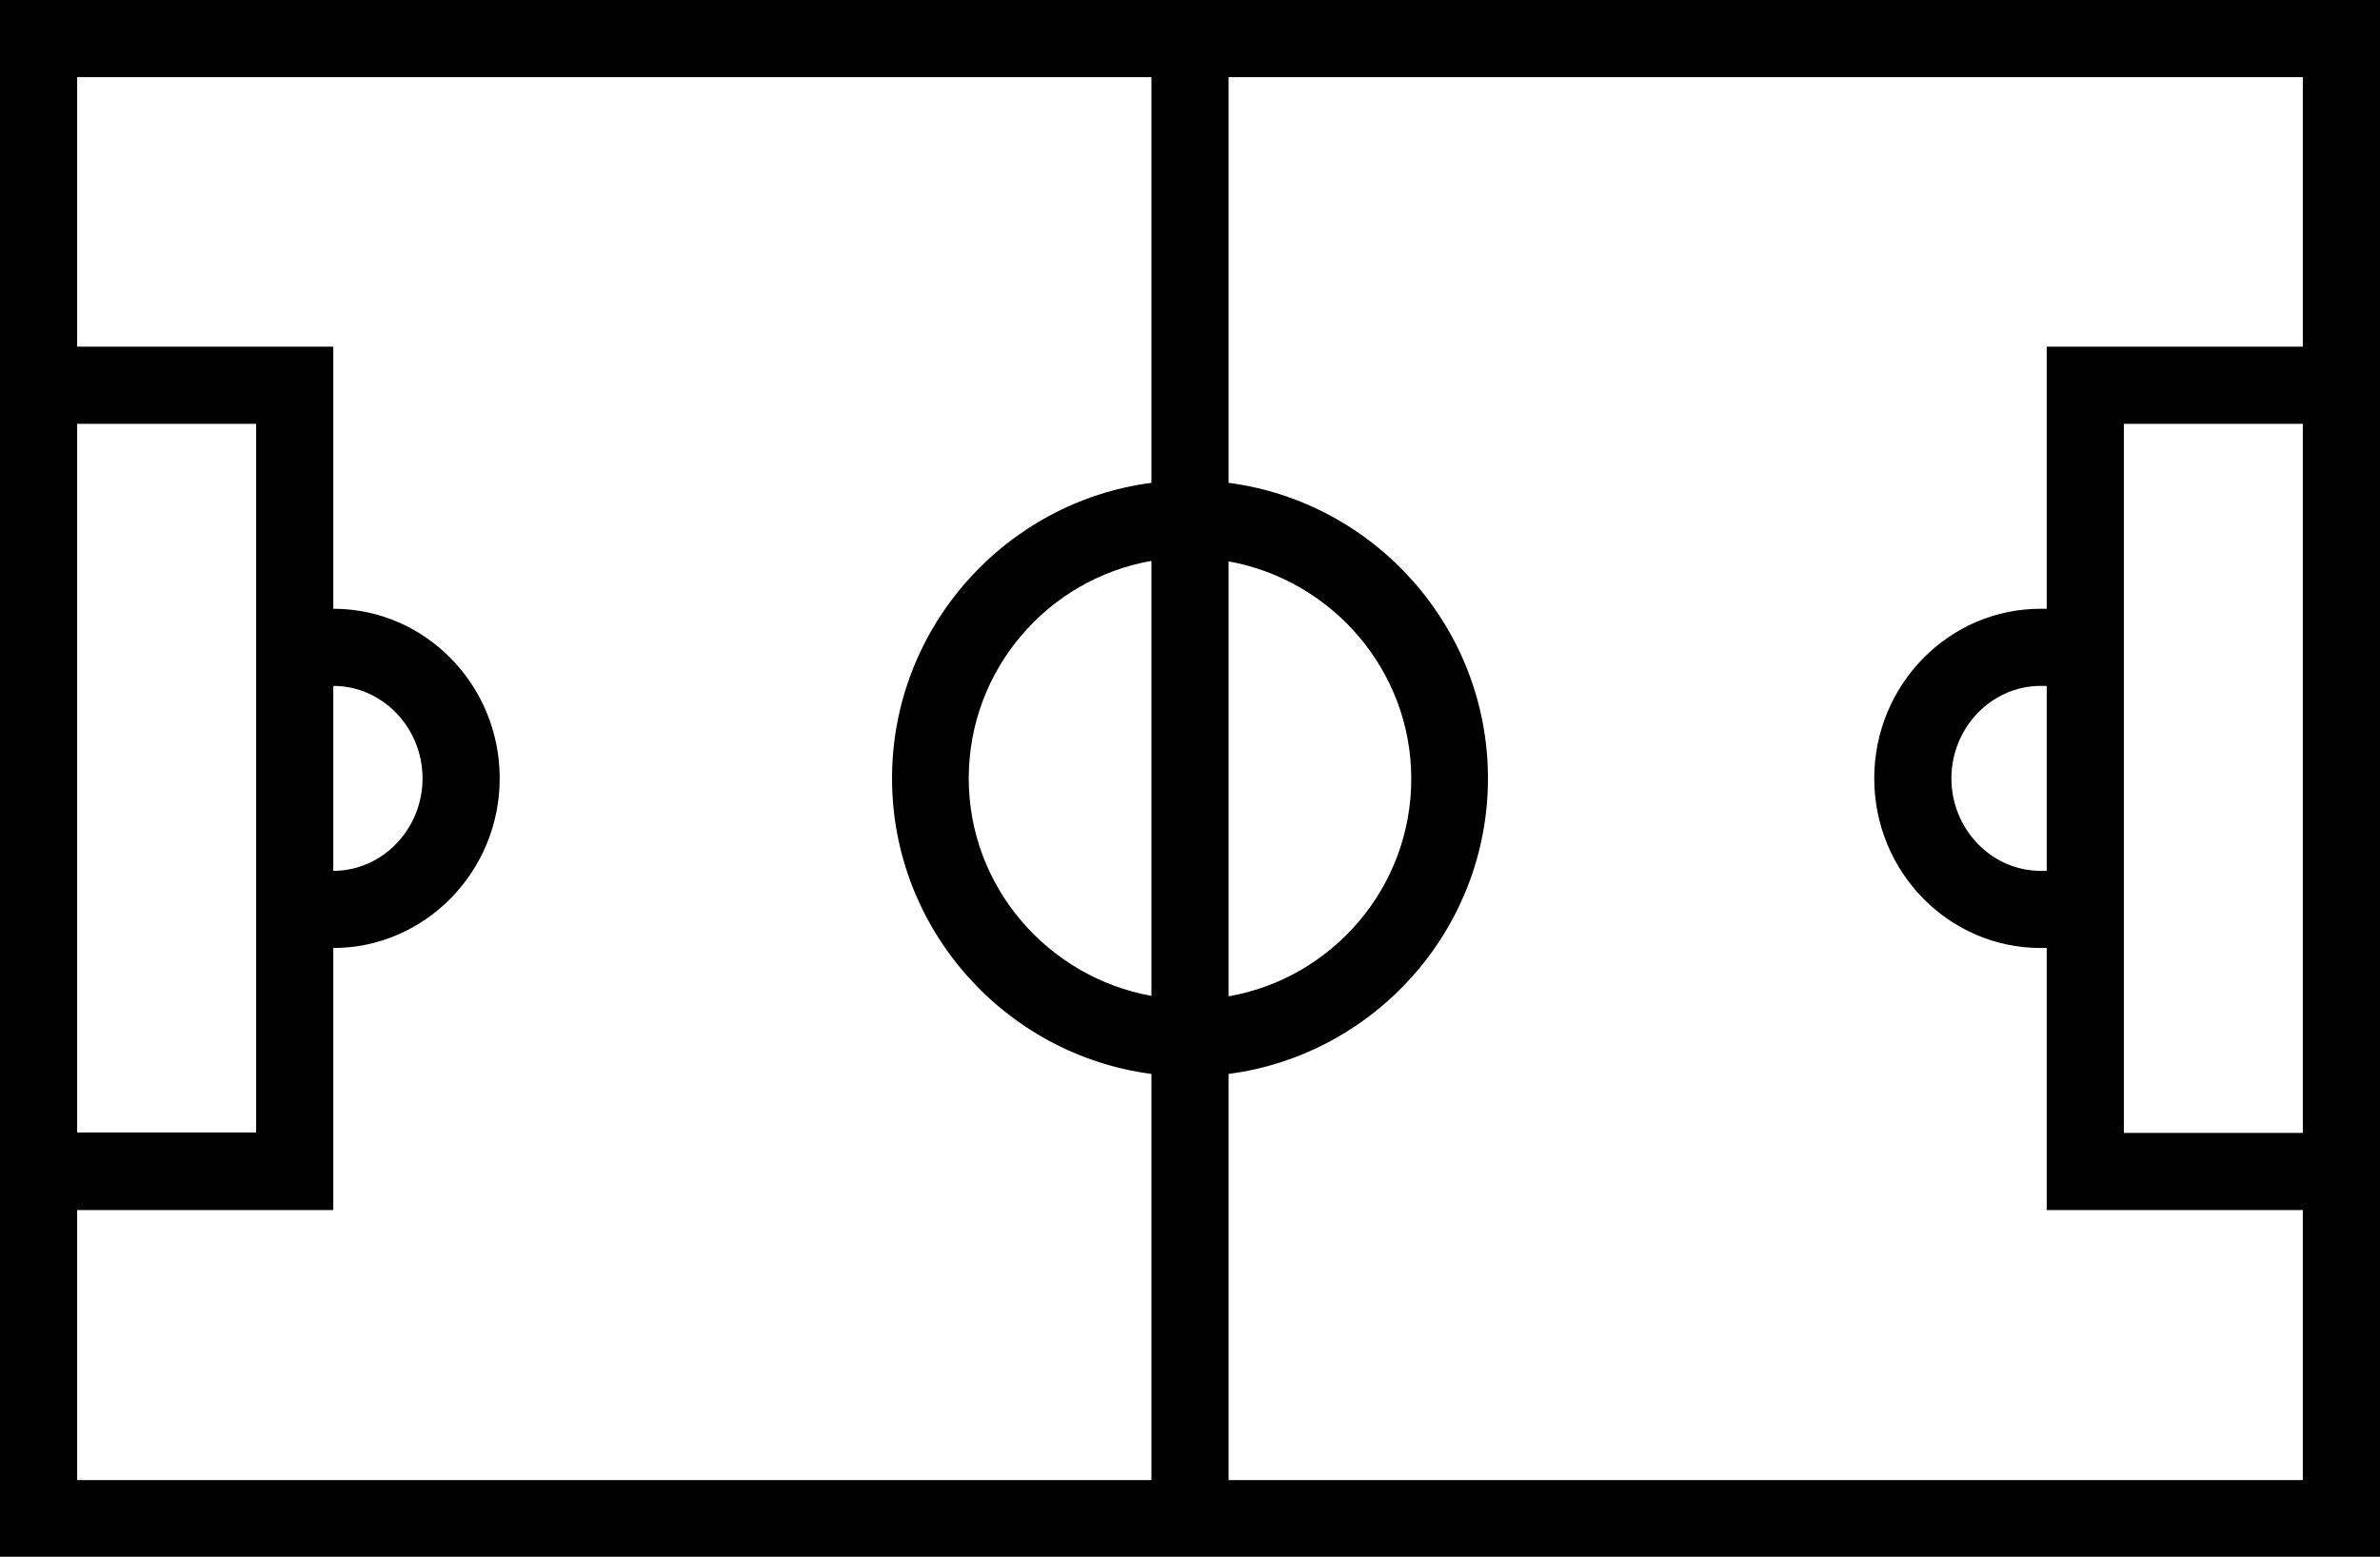 <svg version="1.1" xmlns="http://www.w3.org/2000/svg" xmlns:xlink="http://www.w3.org/1999/xlink" x="0px" y="0px"
	 viewBox="0 0 512 335" style="enable-background:new 0 0 512 335;" xml:space="preserve">
<g>
	<path d="M0,0v74.6v185.7V335h512v-74.6V74.6V0L0,0L0,0z M264.3,120.8c22.2,4,39.3,23.4,39.3,46.8
		c0,23.4-17,42.9-39.3,46.8V120.8z M16.6,91.2h38.5v152.5H16.6V91.2z M247.7,214.3c-22.2-4-39.3-23.4-39.3-46.8
		c0-23.4,17-42.9,39.3-46.8V214.3z M247.7,103.9c-31.4,4.1-55.8,31.1-55.8,63.6s24.4,59.5,55.8,63.6v87.4H16.6v-58.1h55.1V204
		c19.7,0,35.8-16.4,35.8-36.5S91.5,131,71.7,131V74.6H16.6V16.6h231.1V103.9z M71.7,187.4v-39.8c10.6,0,19.2,9,19.2,19.9
		S82.3,187.4,71.7,187.4z M495.4,243.8h-38.5V91.2h38.5V243.8z M495.4,74.6h-55.1V131H439c-19.8,0-35.8,16.4-35.8,36.5
		s16,36.5,35.8,36.5h1.3v56.4h55.1v58.1H264.3v-87.4c31.4-4.1,55.8-31.1,55.8-63.6s-24.4-59.5-55.8-63.6V16.6h231.1V74.6z
		 M440.3,147.6v39.8H439c-10.6,0-19.2-9-19.2-19.9s8.6-19.9,19.2-19.9H440.3z"/>
</g>
</svg>
